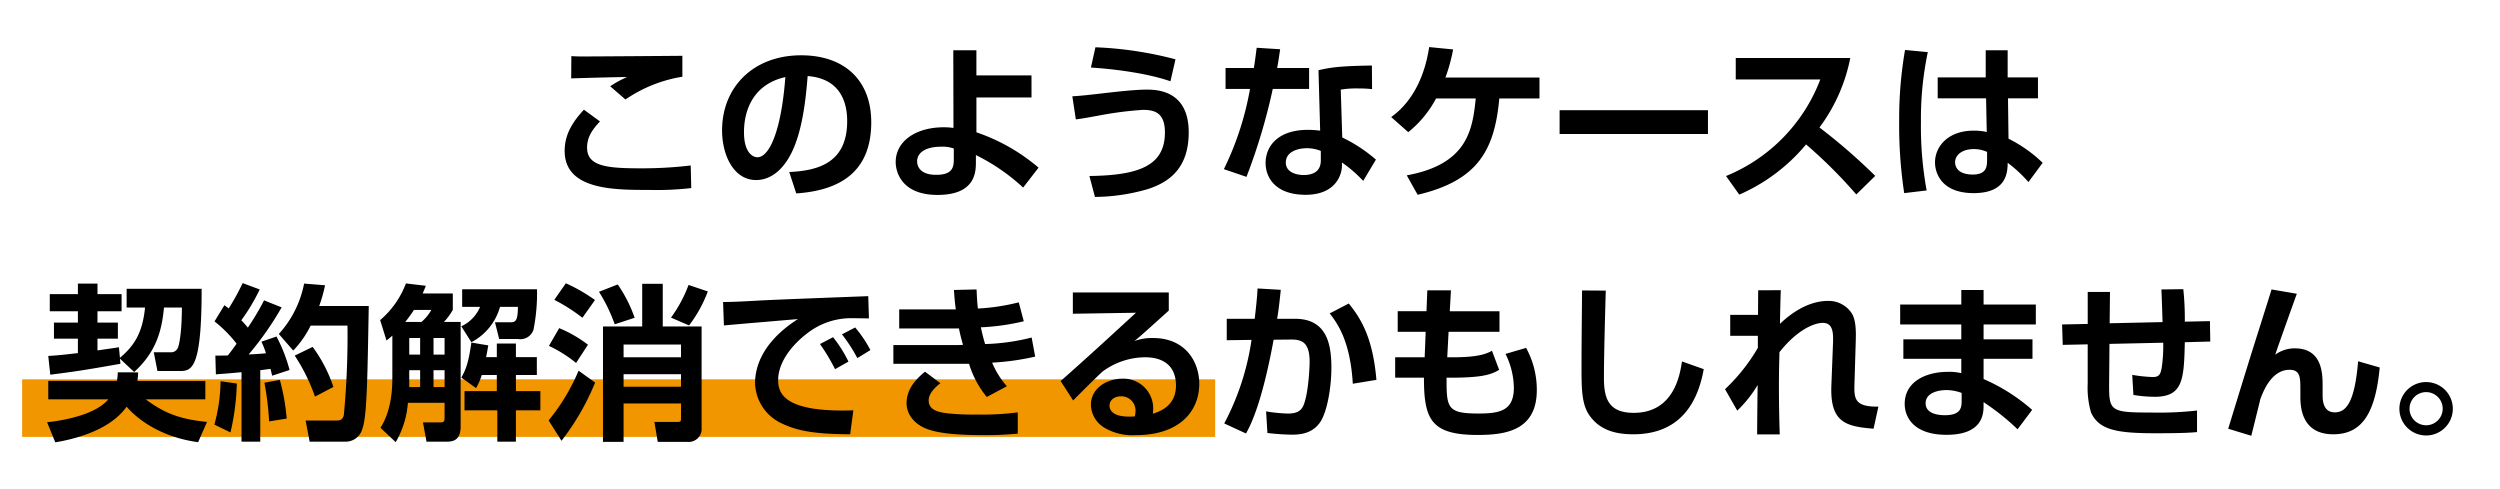 <svg xmlns="http://www.w3.org/2000/svg" xmlns:xlink="http://www.w3.org/1999/xlink" width="477.776" height="93.536" viewBox="0 0 477.776 93.536">
  <defs>
    <filter id="パス_2810" x="0" y="0" width="477.776" height="93.536" filterUnits="userSpaceOnUse">
      <feOffset dy="3" input="SourceAlpha"/>
      <feGaussianBlur stdDeviation="3" result="blur"/>
      <feFlood flood-opacity="0.161"/>
      <feComposite operator="in" in2="blur"/>
      <feComposite in="SourceGraphic"/>
    </filter>
  </defs>
  <g id="グループ_269" data-name="グループ 269" transform="translate(-391.768 -3516.504)">
    <rect id="長方形_169" data-name="長方形 169" width="228" height="11" transform="translate(396 3589)" fill="#f29600"/>
    <g transform="matrix(1, 0, 0, 1, 391.77, 3516.5)" filter="url(#パス_2810)">
      <path id="パス_2810-2" data-name="パス 2810" d="M-117.824-24.832c-3.36.032-16.864.128-19.232.128-.672,0-1.5-.032-1.984-.064l-.032,4.256c.64-.032,9.792-.288,10.688-.256a19.036,19.036,0,0,0-3.232,1.76l2.912,2.528a26.694,26.694,0,0,1,10.88-4.352Zm-18.816,10.3c-1.888,2.048-3.68,4.48-3.68,7.872C-140.32.8-130.944.8-124.256.8a58.155,58.155,0,0,0,8.128-.352l-.1-4.32a78.524,78.524,0,0,1-9.632.544c-6.592,0-10.176-.448-10.176-3.968,0-2.144,1.184-3.616,2.464-4.992Zm40.576,16C-87.68.9-81.728-2.656-81.728-12.128c0-8.032-5.12-12.8-13.408-12.8-9.024,0-15.1,5.984-15.1,14.368,0,4.64,2.176,9.472,6.5,9.472,3.68,0,5.728-3.36,6.272-4.288,2.656-4.48,3.264-11.744,3.584-15.584,6.24.48,7.552,4.992,7.552,8.608,0,7.84-5.344,9.472-11.072,9.728Zm-2.08-22.24c-.736,9.984-2.976,15.328-5.344,15.328-.768,0-2.56-.736-2.56-4.768C-106.048-14.528-104.224-19.392-98.144-20.768Zm47.04-.32H-61.632v-4.8h-4.416l.032,14.848a12.862,12.862,0,0,0-1.856-.128c-5.376,0-9.184,2.688-9.184,6.656,0,1.792,1.056,6.272,8,6.272,7.072,0,7.328-4.192,7.328-6.176v-1.44A37.888,37.888,0,0,1-52.7.352l2.944-3.808a36.212,36.212,0,0,0-11.872-6.752v-6.656H-51.1Zm-14.848,16c0,1.5-.192,3.008-3.36,3.008-3.456,0-3.648-2.048-3.648-2.56,0-1.824,1.856-2.816,4.576-2.816a6.27,6.27,0,0,1,2.432.352ZM-23.584-24.16a70.6,70.6,0,0,0-15.3-2.3l-.864,3.872c3.2.192,10.24.9,15.2,2.624Zm-15.392,26.3A36.973,36.973,0,0,0-28.768.608c4.16-1.376,7.712-4.1,7.712-10.816,0-8.16-6.3-8.16-8.1-8.16-2.4,0-6.592.512-8.288.7-3.04.352-4.224.48-5.856.576l.672,4.416c1.248-.16,2.656-.416,4.9-.832a69.615,69.615,0,0,1,7.9-.992c2.272,0,4.224.544,4.224,4.32,0,6.464-5.152,8.192-14.432,8.32ZM-8.064-26.368c-.192,1.408-.32,2.56-.544,3.872h-5.408v4h4.672A57.354,57.354,0,0,1-14.336-3.168l4.32,1.472A112.873,112.873,0,0,0-4.992-18.5H1.952v-4H-4.16c.224-1.12.352-2.08.576-3.584Zm22.016,3.392c-6.08.1-7.872.352-10.208.9l.32,11.552a18.864,18.864,0,0,0-2.3-.16c-5.92,0-8.128,3.264-8.128,6.336,0,2.72,1.824,6.08,7.648,6.08,5.7,0,6.944-3.776,6.944-5.6v-.576a25.134,25.134,0,0,1,4.064,3.52L14.72-4.992A28.228,28.228,0,0,0,8.288-9.216L8-18.368a17.937,17.937,0,0,1,3.328-.224,22.728,22.728,0,0,1,2.656.128ZM4.192-4.864c0,2.272-1.664,2.816-3.3,2.816C-.448-2.048-2.5-2.56-2.5-4.416c0-2.048,2.176-2.752,4.032-2.752a7.094,7.094,0,0,1,2.656.512ZM28-20.672a32.162,32.162,0,0,0,1.472-5.376L24.9-26.5c-.32,1.952-1.44,9.216-7.264,13.376L20.9-10.24a20.712,20.712,0,0,0,5.312-6.432h7.584c-.608,6.016-1.6,12.576-13.184,14.688l2.08,3.712C34.176-.96,37.408-6.784,38.3-16.672h7.68v-4Zm21.824,6.24v4.544H78.176v-4.544ZM84.16,1.7A34.462,34.462,0,0,0,96.928-7.9a93.448,93.448,0,0,1,9.6,9.568l3.616-3.552a111.61,111.61,0,0,0-10.656-9.248,32.768,32.768,0,0,0,5.888-13.28H83.488v4.1h16.16A32.365,32.365,0,0,1,81.632-1.856Zm31.68-27.648a76.907,76.907,0,0,0-1.12,13.536,87.146,87.146,0,0,0,.96,13.824L119.968.9a67.753,67.753,0,0,1-1.088-13.024,61.776,61.776,0,0,1,1.312-13.408Zm6.24,5.248v4h9.248l.128,6.432a10.48,10.48,0,0,0-2.56-.256c-4.768,0-7.328,2.976-7.328,6.08,0,1.7.96,5.856,7.392,5.856,6.368,0,6.464-4.032,6.5-5.792A25.476,25.476,0,0,1,139.424-.7l2.72-3.68a26.281,26.281,0,0,0-6.528-4.608l-.1-7.712h5.728v-4h-5.792v-5.184h-4.192V-20.7Zm9.44,15.648c0,1.28-.032,2.912-2.72,2.912-3.04,0-3.392-1.664-3.392-2.336,0-1.376,1.312-2.528,3.584-2.528a5.942,5.942,0,0,1,2.528.544ZM-222.592,35.6c4.192-3.84,5.28-7.84,5.7-12.32h3.424c-.032,5.5-.64,7.392-.736,7.616a1.4,1.4,0,0,1-1.472.928h-3.168l.7,3.584h4.384c2.336,0,4.064-.9,4.064-15.712h-14.336V23.28h3.52c-.48,4.8-2.016,7.264-4.8,9.6l-.192-2.016c-.7.128-1.056.16-4.1.608v-2.24h3.9V26.16h-3.9V23.984h4.608V20.72H-229.6V18.7h-3.744V20.72h-5.376v3.264h5.376V26.16h-4.576v3.072h4.576v2.752c-3.808.448-4.576.48-5.664.544l.384,3.584c5.248-.672,6.048-.8,13.408-2.08l-.1-.992Zm-3.136.064a9.1,9.1,0,0,1-.16,1.632h-13.12v3.52h11.488c-2.4,2.848-8.128,4-11.712,4.384l1.568,3.84c3.584-.608,10.4-2.24,13.632-6.816,2.336,2.72,6.944,5.888,13.664,6.784l1.7-3.872c-4.928-.48-8.064-1.568-11.712-4.32h11.392V37.3h-12.992a14.085,14.085,0,0,0,.16-1.632Zm18.752.384c1.216-.1,2.656-.192,4.9-.416v13.28h3.584V35.248c.384-.032,1.5-.192,1.952-.256.1.384.16.672.32,1.312l3.328-1.088a29.872,29.872,0,0,0-2.5-6.4l-2.88.992a15.065,15.065,0,0,1,.864,2.208c-.9.1-2.336.192-3.3.224a59.584,59.584,0,0,0,6.3-8.992l-3.36-1.344a49.106,49.106,0,0,1-3.1,5.216,17.447,17.447,0,0,0-1.248-1.408,37.464,37.464,0,0,0,3.52-5.888l-3.264-1.216a44.52,44.52,0,0,1-2.656,4.832c-.256-.16-.384-.288-.832-.608l-1.888,3.1a24.161,24.161,0,0,1,4.224,4.256c-.448.64-1.088,1.5-1.664,2.24-.608.032-1.184.032-2.4.032Zm.9,1.312a33,33,0,0,1-1.184,8.288l3.072,1.5a45.573,45.573,0,0,0,1.216-9.344ZM-190.112,18.7a20.016,20.016,0,0,1-4.832,9.632l2.752,3.168a19.158,19.158,0,0,0,3.328-4.768h7.04a160.708,160.708,0,0,1-.7,17.12c-.256.928-.7,1.024-1.6,1.024h-5.7l.768,4.032h7.04a3.278,3.278,0,0,0,2.976-2.272c.928-2.336,1.024-9.024,1.28-23.648h-9.472a27.68,27.68,0,0,0,1.12-3.968ZM-197.7,37.648a56.389,56.389,0,0,1,.9,7.392l3.36-.544a40.452,40.452,0,0,0-1.312-7.392Zm5.792-5.184a35.355,35.355,0,0,1,3.872,7.84l3.52-1.856A27.69,27.69,0,0,0-188.48,30.8Zm18.656,4.064c0,1.6,0,6.208-2.272,9.728l2.912,2.752a17.5,17.5,0,0,0,2.336-7.52h7.008v2.784c0,.96-.224.96-1.216.96h-2.912l.672,3.68h3.648c1.12,0,2.88,0,2.88-2.912V26.032h-3.2a11.847,11.847,0,0,0,1.7-2.3V20.592h-5.76c.224-.544.384-.864.608-1.472l-3.808-.448a17.13,17.13,0,0,1-4.928,7.008l1.216,3.9c.576-.448.736-.608,1.12-.928Zm5.312-7.424v3.168h-2.08V29.1Zm0,6.144V38.48h-2.08V35.248Zm4.672-6.144v3.168h-2.112V29.1Zm0,6.144V38.48h-2.112V35.248Zm-7.52-9.216a24.274,24.274,0,0,0,1.664-2.3h3.328a8.539,8.539,0,0,1-1.888,2.3Zm10.88-6.24v3.36h3.424a7.117,7.117,0,0,1-3.584,3.712l1.92,3.04a10.911,10.911,0,0,0,5.472-6.752h3.424c-.032,2.944-.544,2.944-1.632,2.944h-2.752l.8,3.2h3.616a2.631,2.631,0,0,0,2.944-1.792,35.265,35.265,0,0,0,.672-7.712Zm6.624,16.384v3.072h-6.176v3.68h6.272v5.984h3.552V42.928h4.672v-3.68h-4.672V36.176h4V32.752h-4V30.16h-3.648v2.592h-2.048c.224-1.12.32-1.7.416-2.24l-3.232-.544c-.544,3.9-1.088,5.248-1.92,6.688l2.816,2.016a11.57,11.57,0,0,0,1.088-2.5Zm20.288-9.28V48.944h3.936V41.616h10.976v2.72c0,.7-.064.8-.672.8h-4.416l.64,3.808h5.568a2.489,2.489,0,0,0,2.816-2.72V26.9h-7.424v-8.16H-125.5V26.9Zm14.912,3.456v2.432h-10.976V30.352Zm0,5.664v2.4h-10.976v-2.4ZM-142.3,21.808a33.263,33.263,0,0,1,5.376,3.424l2.4-3.392a32.177,32.177,0,0,0-5.568-3.2Zm-1.024,8.8a24.448,24.448,0,0,1,5.184,3.264l2.272-3.488a23.936,23.936,0,0,0-5.5-3.168Zm5.664,4.736a38.141,38.141,0,0,1-5.728,9.5l2.464,3.9A47.2,47.2,0,0,0-134.5,37.616Zm3.9-15.072a31.025,31.025,0,0,1,3.008,6.208l3.808-1.248a26.593,26.593,0,0,0-3.232-6.368Zm17.12-1.312A25.534,25.534,0,0,1-120,25.2l3.456,1.5a25.361,25.361,0,0,0,3.584-6.5Zm30.56,14.656a25.037,25.037,0,0,0-2.944-4.672l-2.5,1.312a37.4,37.4,0,0,1,2.88,4.8Zm4.192-2.208a23.2,23.2,0,0,0-2.912-4.32L-87.328,28.4a30.459,30.459,0,0,1,2.944,4.544ZM-82.3,21.1c-3.264.128-17.92.672-20.672.832-2.368.128-4.928.288-7.072.288l.16,4.48c2.016-.192,11.9-1.024,14.144-1.216-7.616,4.864-8.192,10.176-8.192,12.256a8.724,8.724,0,0,0,4.96,7.616c2.944,1.44,6.208,2.112,13.216,2.144l.608-4.576c-13.312.448-14.368-3.3-14.368-5.76,0-4,3.488-7.36,5.312-8.768a13.654,13.654,0,0,1,8.032-3.072c1.184-.032,3.264.032,4,.032ZM-65.92,19.92c.064,1.088.16,2.3.352,3.712H-76.384V27.28H-64.96c.128.736.384,1.76.768,3.136-.384,0-.576.032-.992.032H-77.5v3.584H-63.04a18.451,18.451,0,0,0,3.392,6.336l3.84-2.048a16.27,16.27,0,0,1-2.816-4.512A48.025,48.025,0,0,0-50.4,32.656l-.672-3.648a40.542,40.542,0,0,1-8.9,1.248c-.352-1.216-.608-2.208-.8-3.2A42.8,42.8,0,0,0-52.576,25.9l-.96-3.616a40.175,40.175,0,0,1-7.808,1.184c-.16-1.344-.192-2.3-.256-3.648Zm-5.536,15.616c-1.056.9-3.52,2.88-3.52,6.016,0,2.464,1.92,4.256,4.064,4.992,1.7.576,4.256,1.12,10.976,1.12,2.528,0,4.448-.128,6.208-.288V43.312a51.725,51.725,0,0,1-7.712.416,48.435,48.435,0,0,1-5.632-.224c-1.44-.192-3.68-.448-3.68-2.464,0-1.5,1.5-2.72,2.24-3.3ZM-43.2,20.4v4.064l12.064-.192c-4.768,4.384-9.568,8.8-14.4,13.056l2.4,3.712c1.184-1.248,4.416-4.416,5.5-5.44a13.8,13.8,0,0,1,8.192-2.816c1.056,0,5.952,0,5.952,5.408,0,2.848-1.632,4.544-4.416,5.376.032-.448.064-.64.064-.9a5.679,5.679,0,0,0-5.92-5.792c-2.88,0-5.984,1.792-5.984,4.992a5.237,5.237,0,0,0,2.592,4.384A10.538,10.538,0,0,0-31.2,47.664c8.448,0,12.16-4.608,12.16-9.824,0-4.128-2.592-8.736-8.832-8.736a9.6,9.6,0,0,0-3.552.576c.928-.768,1.472-1.216,6.56-5.824V20.4Zm11.84,23.68c-4.128.32-4.832-1.152-4.832-2.048,0-1.024.864-1.792,2.24-1.792a2.723,2.723,0,0,1,2.72,2.976A2.974,2.974,0,0,1-31.36,44.08ZM-7.9,19.632c-.064,1.376-.224,3.072-.544,5.792h-5.344v4.1l4.736-.064a49.034,49.034,0,0,1-5.216,15.968l4.16,1.92c.864-1.568,3.008-5.6,5.28-17.92l3.136-.032c1.984-.032,3.744.256,3.744,4.224,0,1.088-.224,6.208-1.216,8.448-.512,1.12-1.5,1.472-2.944,1.472a29.076,29.076,0,0,1-4.16-.416l.256,4.128a43.564,43.564,0,0,0,4.736.32c2.336,0,3.936-.608,5.12-2.08,1.568-1.92,2.368-7.1,2.368-10.656,0-4.32-.736-9.408-6.944-9.408H-4.16c.32-1.856.48-3.456.7-5.536ZM14.816,37.1c-.7-8.256-3.072-11.84-5.28-14.592L5.888,24.4c1.568,2.016,3.936,5.376,4.416,13.44Zm9.568-13.12h-5.5V27.92h5.344l-.192,4.864H18.4v3.9h5.5c0,7.84,1.248,10.944,10.24,10.944,5.28,0,11.328-.8,11.328-8.576a16.66,16.66,0,0,0-2.048-8.064l-3.936,1.152a14.918,14.918,0,0,1,1.6,6.464c0,4.416-2.72,4.928-6.784,4.928-6.016,0-6.08-1.12-6.08-6.848h.736c5.76,0,7.712-.512,9.312-1.5L36.9,31.536c-1.28.736-3.1,1.248-7.52,1.248H28.352l.256-4.864h9.728V23.984h-9.5l.224-4H24.544Zm29.728-3.968c0,2.208-.1,9.6-.1,14.24,0,4.608,0,7.552,1.6,9.76C57.536,46.64,60.384,47.5,63.9,47.5c7.808,0,12.064-4.576,13.472-12.448l-4.16-1.472c-.352,2.272-1.408,9.824-9.216,9.824-4.992,0-5.7-2.976-5.7-6.752,0-4.768.32-15.584.352-16.608Zm33.664-.032c0,.1-.032,4.288-.032,4.7H82.432v4h5.28v2.3a34.933,34.933,0,0,1-6.272,7.9l2.336,4.1a23.38,23.38,0,0,0,3.9-4.9c-.032,1.344-.1,7.936-.1,9.44H91.9c-.064-1.632-.16-5.056-.16-9.152,0-2.432.032-3.744.1-6.56,3.36-4.256,6.624-5.6,8.288-5.6,1.888,0,2.016,1.76,1.952,3.744l-.32,8.288c-.256,6.976,2.752,7.776,8.064,8.192l.928-4.224c-4.7.1-4.64-1.7-4.576-4.352l.256-8.512c.064-2.3-.128-3.872-.736-4.9a5.249,5.249,0,0,0-4.576-2.432c-3.968,0-7.36,2.624-9.184,4.384.032-2.144.128-5.664.16-6.432Zm27.136,2.72v3.808h11.68V29.36H115.52v3.712h11.072v2.752a9.757,9.757,0,0,0-2.56-.256c-4.224,0-8.256,1.888-8.256,6.112,0,2.624,1.792,5.92,8,5.92,7.072,0,7.072-4.192,7.072-5.632V41.36a45.251,45.251,0,0,1,6.5,5.184l2.784-3.712a35.217,35.217,0,0,0-9.28-5.888V33.072h9.344V29.36h-9.344V26.512h9.984V22.7h-9.984V19.92h-4.256V22.7Zm11.744,18.464c0,1.312-.224,2.688-3.2,2.688-1.472,0-3.68-.352-3.68-2.272,0-1.984,2.336-2.528,3.968-2.528a8.416,8.416,0,0,1,2.912.544Zm38.176-21.344c.064,1.12.192,5.248.224,6.24l-10.112.224.064-5.984h-4.256v6.112l-4.9.1.128,3.9,4.768-.1v7.552a16.818,16.818,0,0,0,.64,5.472c1.536,3.392,5.056,3.968,12.384,3.968,5.28,0,6.816-.128,7.872-.224V42.96a65.622,65.622,0,0,1-8.832.384c-7.808,0-8-.288-7.968-5.632l.064-7.488L165.184,30a28.779,28.779,0,0,1-.288,4.768c-.224,1.216-.448,1.792-1.7,1.792a28.4,28.4,0,0,1-3.936-.416l.224,3.84a25.786,25.786,0,0,0,4.064.352c5.44,0,5.6-3.36,5.76-10.432l4.864-.128-.064-3.9-4.8.1a53.815,53.815,0,0,0-.288-6.208Zm21.056,0c-.448,1.472-1.088,3.456-2.112,6.72-1.824,5.76-2.272,7.168-6.176,19.9l4.416,1.344c.288-1.152,1.632-6.56,1.728-7.008.544-1.44,2.112-5.6,5.568-5.6,2.08,0,2.08,1.472,2.08,3.9V40.4c0,4.128,1.7,7.1,6.3,7.1,5.632,0,8.064-4.288,8.864-12.768l-4.128-1.184c-.64,7.744-2.24,9.76-4.448,9.76-2.336,0-2.336-2.5-2.336-3.3v-1.7c0-2.272,0-7.232-5.312-7.232a6.229,6.229,0,0,0-3.744,1.216c.288-.928,3.36-9.536,4.128-11.648Zm29.536,17.7a5.1,5.1,0,0,0,0,10.208,5.1,5.1,0,1,0,0-10.208Zm0,1.92a3.168,3.168,0,1,1-3.168,3.168A3.175,3.175,0,0,1,215.424,39.44Z" transform="translate(248.23 32.5)"/>
    </g>
  </g>
</svg>
